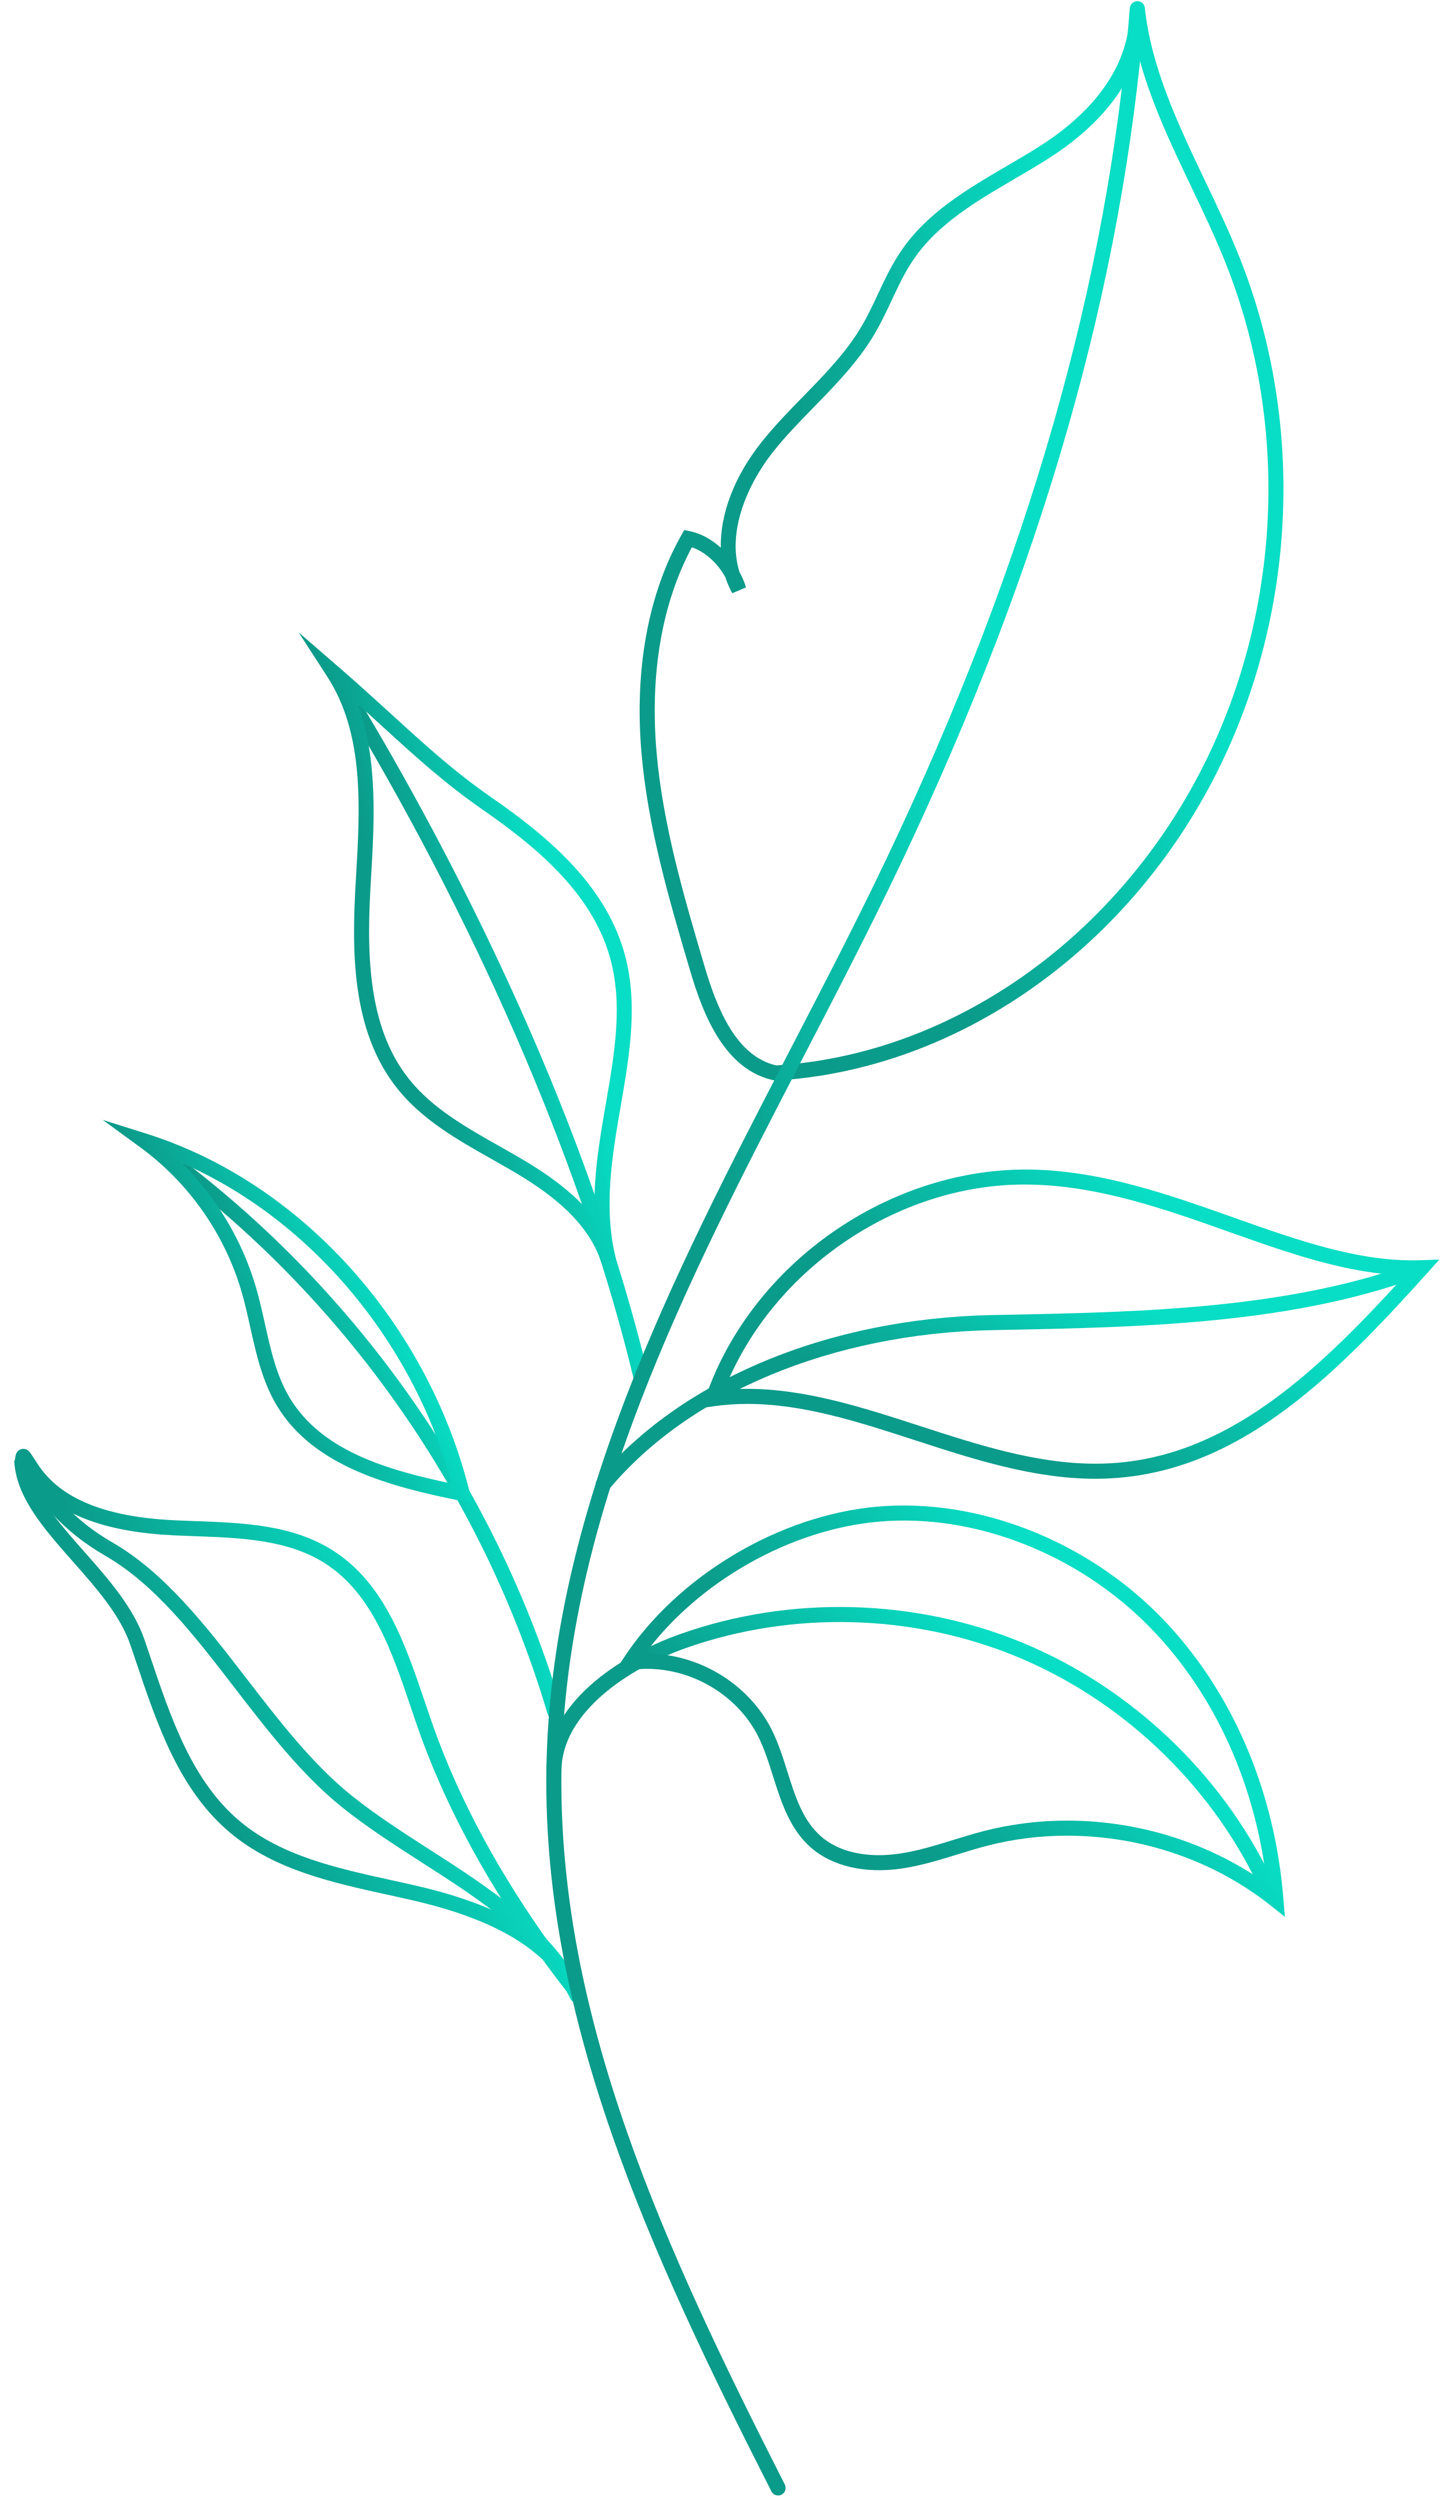 <svg width="640" height="1103" viewBox="0 0 640 1103" fill="none" xmlns="http://www.w3.org/2000/svg">
<path d="M342.101 476.793L341.66 476.701C320.092 472.185 310.492 448.37 304.547 428.117C295.452 397.305 286.03 365.447 283.15 332.43C279.957 295.41 286.066 262.059 300.821 235.975L302.002 233.884L304.362 234.354C309.241 235.328 313.998 237.909 318.144 241.685C317.845 226.667 324.146 210.176 336.071 195.157C341.774 187.982 348.252 181.348 354.517 174.933C364.252 164.956 373.447 155.534 380.231 144.071C382.926 139.513 385.251 134.564 387.499 129.771C390.549 123.285 393.692 116.58 397.902 110.471C409.365 93.717 427.143 83.328 444.331 73.273C449.166 70.45 453.987 67.627 458.659 64.676C477.113 53.006 499.029 32.981 498.667 3.868L505.301 3.463C508.203 30.165 520.192 55.268 531.783 79.545C537.031 90.546 542.464 101.916 547.036 113.38C577.18 188.9 572.053 276.644 533.305 348.089C492.722 422.891 419.627 472.199 342.528 476.772L342.101 476.793ZM305.379 241.493C292.188 266.069 286.798 297.244 289.785 331.861C292.608 364.203 301.923 395.74 310.933 426.233C316.323 444.565 324.779 466.062 342.606 470.101C417.259 465.5 488.064 417.564 527.474 344.917C565.283 275.179 570.297 189.547 540.871 115.84C536.384 104.583 531.001 93.312 525.795 82.411C516.786 63.545 507.555 44.188 502.315 23.744C496.647 41.266 483.072 57.102 462.229 70.286C457.493 73.28 452.601 76.139 447.701 79.012C431.147 88.69 414.03 98.702 403.392 114.233C399.488 119.9 396.594 126.066 393.529 132.594C391.211 137.522 388.821 142.62 385.963 147.456C378.766 159.602 368.867 169.756 359.282 179.57C353.138 185.87 346.773 192.384 341.291 199.289C330.275 213.148 320.597 234.439 326.471 252.615C327.509 254.372 328.54 256.775 329.294 259.179L323.207 261.774C321.97 259.513 320.939 257.116 320.142 254.656C316.636 248.391 311.182 243.463 305.379 241.493Z" fill="url(#paint0_linear_1_480)"/>
<path d="M266.226 658.354C265.479 658.354 264.718 658.105 264.1 657.586C262.692 656.412 262.499 654.315 263.673 652.907C300.373 608.896 365.461 581.732 437.774 580.26L443.875 580.139C503.211 578.958 570.453 577.621 626.389 556.288C628.117 555.627 630.03 556.487 630.677 558.208C631.332 559.922 630.478 561.849 628.757 562.503C571.733 584.263 503.879 585.607 444.003 586.795L437.909 586.916C367.488 588.352 304.263 614.62 268.772 657.173C268.124 657.948 267.179 658.354 266.226 658.354Z" fill="url(#paint1_linear_1_480)"/>
<path d="M483.456 652.494C456.235 652.494 429.725 643.89 404.096 635.563C378.596 627.285 354.503 619.463 329.913 619.463C324.885 619.463 319.936 619.804 315.193 620.48L309.803 621.241L311.588 616.093C332.046 557.049 393.287 514.652 455.879 516.068C487.019 516.85 516.238 527.218 544.512 537.237C573.291 547.442 600.356 557.042 627.463 556.053L635.307 555.769L630.066 561.6C590.386 605.753 550.343 645.881 496.861 651.769C492.501 652.252 487.993 652.494 483.456 652.494ZM329.92 612.814C355.57 612.814 381.284 621.17 406.158 629.241C431.296 637.404 457.294 645.845 483.463 645.845C487.751 645.845 492.018 645.618 496.135 645.163C545.081 639.78 582.94 603.648 620.096 562.731C594.382 561.963 569.045 552.989 542.301 543.502C514.525 533.653 485.803 523.47 455.723 522.709C397.874 521.074 340.907 559.474 319.73 613.255C323.072 612.964 326.478 612.814 329.92 612.814Z" fill="url(#paint2_linear_1_480)"/>
<path d="M558.052 833.195C556.814 833.195 555.627 832.498 555.058 831.303C533.483 786.524 494.742 749.959 448.782 730.987C402.83 712.028 349.575 710.649 302.706 727.196C277.575 736.064 248.121 755.499 247.815 781.084C247.794 782.919 246.109 784.462 244.445 784.363C242.61 784.341 241.138 782.834 241.166 780.999C241.515 752.021 272.036 730.972 300.487 720.924C348.893 703.844 403.847 705.259 451.321 724.843C498.781 744.434 538.774 782.187 561.046 828.423C561.842 830.073 561.152 832.064 559.495 832.86C559.026 833.081 558.535 833.195 558.052 833.195Z" fill="url(#paint3_linear_1_480)"/>
<path d="M567.118 845.781L561.13 841.017C536 821.006 503.964 809.984 470.926 809.984C459.022 809.984 447.296 811.449 436.053 814.336C431.552 815.495 427.107 816.86 422.663 818.233C414.606 820.722 406.272 823.289 397.667 824.526C381.717 826.795 367.196 823.452 357.824 815.147C348.522 806.933 344.803 795.15 341.205 783.765C339.299 777.749 337.337 771.527 334.578 766.052C325.639 748.302 305.977 736.37 285.646 736.37C283.207 736.37 280.768 736.548 278.4 736.896L271.097 737.977L275.129 731.79C298.866 695.452 343.978 668.516 387.385 664.775C431.58 660.942 479.523 679.716 512.611 713.735C543.552 745.55 562.688 789.739 566.492 838.158L567.118 845.781ZM470.933 803.328C502.848 803.328 533.888 813.184 559.175 831.218C554.204 787.278 536.135 747.435 507.868 718.364C476.138 685.753 430.272 667.705 387.982 671.403C348.793 674.78 308.167 697.92 284.679 729.728C307.74 729.166 330.346 742.834 340.53 763.051C343.53 769.01 345.578 775.488 347.555 781.76C351.033 792.768 354.318 803.164 362.233 810.162C370.083 817.124 380.551 818.581 387.946 818.581C390.805 818.581 393.756 818.368 396.722 817.941C404.814 816.782 412.537 814.4 420.7 811.876C425.244 810.482 429.788 809.074 434.396 807.893C446.179 804.871 458.474 803.328 470.933 803.328Z" fill="url(#paint4_linear_1_480)"/>
<path d="M282.951 611.086C281.451 611.086 280.093 610.055 279.723 608.54C258.084 518.45 213.774 414.5 154.93 315.826C153.991 314.247 154.503 312.206 156.082 311.268C157.653 310.322 159.701 310.841 160.64 312.42C194.909 369.884 256.797 484.58 286.187 606.983C286.613 608.768 285.511 610.56 283.726 610.987C283.463 611.051 283.207 611.086 282.951 611.086Z" fill="url(#paint5_linear_1_480)"/>
<path d="M268.836 559.751L268.8 556.494L265.522 557.426C259.42 538.069 241.003 525.305 225.628 516.352C222.841 514.731 220.018 513.138 217.195 511.538C202.062 503.004 186.425 494.18 175.346 480.284C154.937 454.727 155.214 419.228 157.077 387.968C158.955 356.423 160.875 323.961 144.476 298.624L131.797 279.019L149.447 294.3C158.265 301.938 165.938 308.942 173.134 315.499C187.826 328.91 200.526 340.487 216.868 351.822C240.924 368.512 266.695 389.675 275.477 420.117C281.884 442.318 277.874 465.536 273.991 487.986C270.158 510.151 266.19 533.077 271.915 555.62L268.836 556.494V559.751ZM157.831 310.592C166.884 334.841 165.22 362.908 163.712 388.217C161.913 418.396 161.593 452.423 180.53 476.139C190.798 489.024 205.874 497.522 220.444 505.749C223.303 507.364 226.155 508.964 228.964 510.606C240.391 517.262 253.412 525.938 262.556 537.87C261.589 520.576 264.548 503.502 267.435 486.848C271.36 464.142 275.065 442.688 269.077 421.959C260.871 393.515 236.16 373.305 213.063 357.284C196.352 345.685 183.509 333.973 168.633 320.398C165.17 317.241 161.6 313.977 157.831 310.592Z" fill="url(#paint6_linear_1_480)"/>
<path d="M244.857 758.571C243.427 758.571 242.098 757.632 241.671 756.188C214.009 662.876 156.345 578.724 79.282 519.239C77.824 518.116 77.561 516.032 78.677 514.574C79.801 513.131 81.891 512.86 83.342 513.977C161.5 574.308 219.996 659.655 248.043 754.304C248.562 756.06 247.566 757.917 245.803 758.436C245.483 758.521 245.17 758.571 244.857 758.571Z" fill="url(#paint7_linear_1_480)"/>
<path d="M208.498 663.246L203.35 662.215C172.608 656.064 138.454 647.239 122.212 620.252C115.79 609.564 113.074 597.376 110.45 585.6C109.326 580.53 108.16 575.289 106.717 570.304C99.314 544.661 83.342 521.856 61.746 506.119L45.334 494.144L64.704 500.252C132.736 521.721 188.693 583.694 207.239 658.155L208.498 663.246ZM80.235 513.159C95.63 528.427 107.065 547.541 113.102 568.448C114.603 573.632 115.79 578.972 116.942 584.149C119.566 595.925 122.041 607.061 127.908 616.818C141.917 640.092 170.475 648.583 199.438 654.628C181.981 591.132 136.555 537.664 80.235 513.159Z" fill="url(#paint8_linear_1_480)"/>
<path d="M251.811 880.889C247.644 875.591 243.563 870.208 239.573 864.725C227.349 853.234 208.811 844.722 182.905 838.685C178.987 837.774 175.04 836.907 171.072 836.039C146.595 830.663 121.28 825.109 101.781 808.846C79.175 790.016 69.497 761.273 60.139 733.476L57.515 725.732C53.063 712.69 42.475 700.693 32.228 689.095C19.57 674.745 7.602 661.198 6.357 645.646L6.3 644.978L6.514 644.338C6.663 643.876 6.713 643.399 6.763 642.994C7.154 639.566 9.557 639.296 10.283 639.296C12.295 639.296 13.07 640.484 14.912 643.349L16.661 646.045C26.574 661.248 46.279 669.341 76.935 670.805C80.035 670.955 83.157 671.061 86.293 671.182C107.427 671.95 129.287 672.733 147.285 684.366C169.927 699.001 178.887 725.461 187.563 751.054C188.835 754.795 190.101 758.521 191.388 762.169C202.923 794.567 220.821 827.591 244.579 860.317C249.884 865.401 254.187 871.111 257.365 877.305L251.811 880.889ZM15.922 655.886C20.217 665.444 28.537 674.873 37.212 684.693C47.886 696.782 58.922 709.284 63.801 723.584L66.432 731.357C75.499 758.279 84.878 786.112 106.034 803.748C124.281 818.973 148.793 824.341 172.501 829.554C176.491 830.429 180.473 831.303 184.412 832.221C202.041 836.324 216.491 841.593 228.032 848.178C209.394 820.21 195.001 792.1 185.138 764.409C183.829 760.725 182.563 756.978 181.283 753.202C172.971 728.69 164.38 703.339 143.687 689.963C127.232 679.325 106.297 678.564 86.059 677.831C82.901 677.717 79.744 677.604 76.622 677.454C47.922 676.082 27.961 669.006 15.922 655.886Z" fill="url(#paint9_linear_1_480)"/>
<path d="M254.798 883.854C253.582 883.854 252.409 883.179 251.826 882.02C238.371 855.31 213.076 839.061 186.289 821.867C174.449 814.265 162.196 806.393 151.188 797.596C133.219 783.204 118.194 763.705 103.666 744.86C85.539 721.337 68.423 699.122 46.314 686.364C27.299 675.399 18.14 662.706 10.773 652.501C9.493 650.731 8.255 649.024 7.018 647.381C5.916 645.916 6.207 643.826 7.665 642.724C9.137 641.614 11.214 641.913 12.323 643.371C13.596 645.049 14.855 646.798 16.163 648.612C23.523 658.802 31.864 670.35 49.635 680.604C72.889 694.016 91.214 717.803 108.935 740.8C123.228 759.332 137.998 778.51 155.342 792.398C166.08 800.988 178.183 808.754 189.881 816.27C216.234 833.195 243.491 850.695 257.756 879.033C258.581 880.668 257.92 882.667 256.277 883.492C255.808 883.733 255.296 883.854 254.798 883.854Z" fill="url(#paint10_linear_1_480)"/>
<path d="M343.446 1101.12C342.237 1101.12 341.07 1100.45 340.48 1099.3C287.246 994.624 239.581 891.52 241.166 780.992C242.788 667.463 296.704 563.527 348.843 463.012C363.186 435.356 378.02 406.77 391.438 378.553C453.974 247.125 489.06 124.459 498.695 3.563C498.845 1.728 500.487 0.405 502.272 0.512C504.107 0.661 505.465 2.254 505.323 4.089C495.623 125.81 460.338 249.237 397.44 381.404C383.965 409.728 369.117 438.372 354.745 466.069C302.962 565.895 249.422 669.127 247.815 781.084C246.251 890.091 293.568 992.377 346.411 1096.28C347.243 1097.91 346.589 1099.92 344.953 1100.74C344.47 1101 343.95 1101.12 343.446 1101.12Z" fill="url(#paint11_linear_1_480)"/>
<defs>
<linearGradient id="paint0_linear_1_480" x1="436.328" y1="476.793" x2="571.243" y2="436.001" gradientUnits="userSpaceOnUse">
<stop stop-color="#0B9B8A"/>
<stop offset="1" stop-color="#08DEC5"/>
</linearGradient>
<linearGradient id="paint1_linear_1_480" x1="462.339" y1="658.354" x2="506.863" y2="577.683" gradientUnits="userSpaceOnUse">
<stop stop-color="#0B9B8A"/>
<stop offset="1" stop-color="#08DEC5"/>
</linearGradient>
<linearGradient id="paint2_linear_1_480" x1="486.21" y1="652.494" x2="555.248" y2="569.558" gradientUnits="userSpaceOnUse">
<stop stop-color="#0B9B8A"/>
<stop offset="1" stop-color="#08DEC5"/>
</linearGradient>
<linearGradient id="paint3_linear_1_480" x1="414.705" y1="833.195" x2="476.439" y2="752.993" gradientUnits="userSpaceOnUse">
<stop stop-color="#0B9B8A"/>
<stop offset="1" stop-color="#08DEC5"/>
</linearGradient>
<linearGradient id="paint4_linear_1_480" x1="431.526" y1="845.781" x2="523.12" y2="770.546" gradientUnits="userSpaceOnUse">
<stop stop-color="#0B9B8A"/>
<stop offset="1" stop-color="#08DEC5"/>
</linearGradient>
<linearGradient id="paint5_linear_1_480" x1="225.9" y1="611.086" x2="291.022" y2="596.689" gradientUnits="userSpaceOnUse">
<stop stop-color="#0B9B8A"/>
<stop offset="1" stop-color="#08DEC5"/>
</linearGradient>
<linearGradient id="paint6_linear_1_480" x1="211.491" y1="559.751" x2="282.732" y2="540.958" gradientUnits="userSpaceOnUse">
<stop stop-color="#0B9B8A"/>
<stop offset="1" stop-color="#08DEC5"/>
</linearGradient>
<linearGradient id="paint7_linear_1_480" x1="170.223" y1="758.571" x2="248.817" y2="731.106" gradientUnits="userSpaceOnUse">
<stop stop-color="#0B9B8A"/>
<stop offset="1" stop-color="#08DEC5"/>
</linearGradient>
<linearGradient id="paint8_linear_1_480" x1="133.761" y1="663.246" x2="202.158" y2="630.009" gradientUnits="userSpaceOnUse">
<stop stop-color="#0B9B8A"/>
<stop offset="1" stop-color="#08DEC5"/>
</linearGradient>
<linearGradient id="paint9_linear_1_480" x1="142.365" y1="880.889" x2="244.489" y2="827.44" gradientUnits="userSpaceOnUse">
<stop stop-color="#0B9B8A"/>
<stop offset="1" stop-color="#08DEC5"/>
</linearGradient>
<linearGradient id="paint10_linear_1_480" x1="142.792" y1="883.854" x2="245.115" y2="830.199" gradientUnits="userSpaceOnUse">
<stop stop-color="#0B9B8A"/>
<stop offset="1" stop-color="#08DEC5"/>
</linearGradient>
<linearGradient id="paint11_linear_1_480" x1="384.314" y1="1101.12" x2="519.248" y2="1084.81" gradientUnits="userSpaceOnUse">
<stop stop-color="#0B9B8A"/>
<stop offset="1" stop-color="#08DEC5"/>
</linearGradient>
</defs>
</svg>
